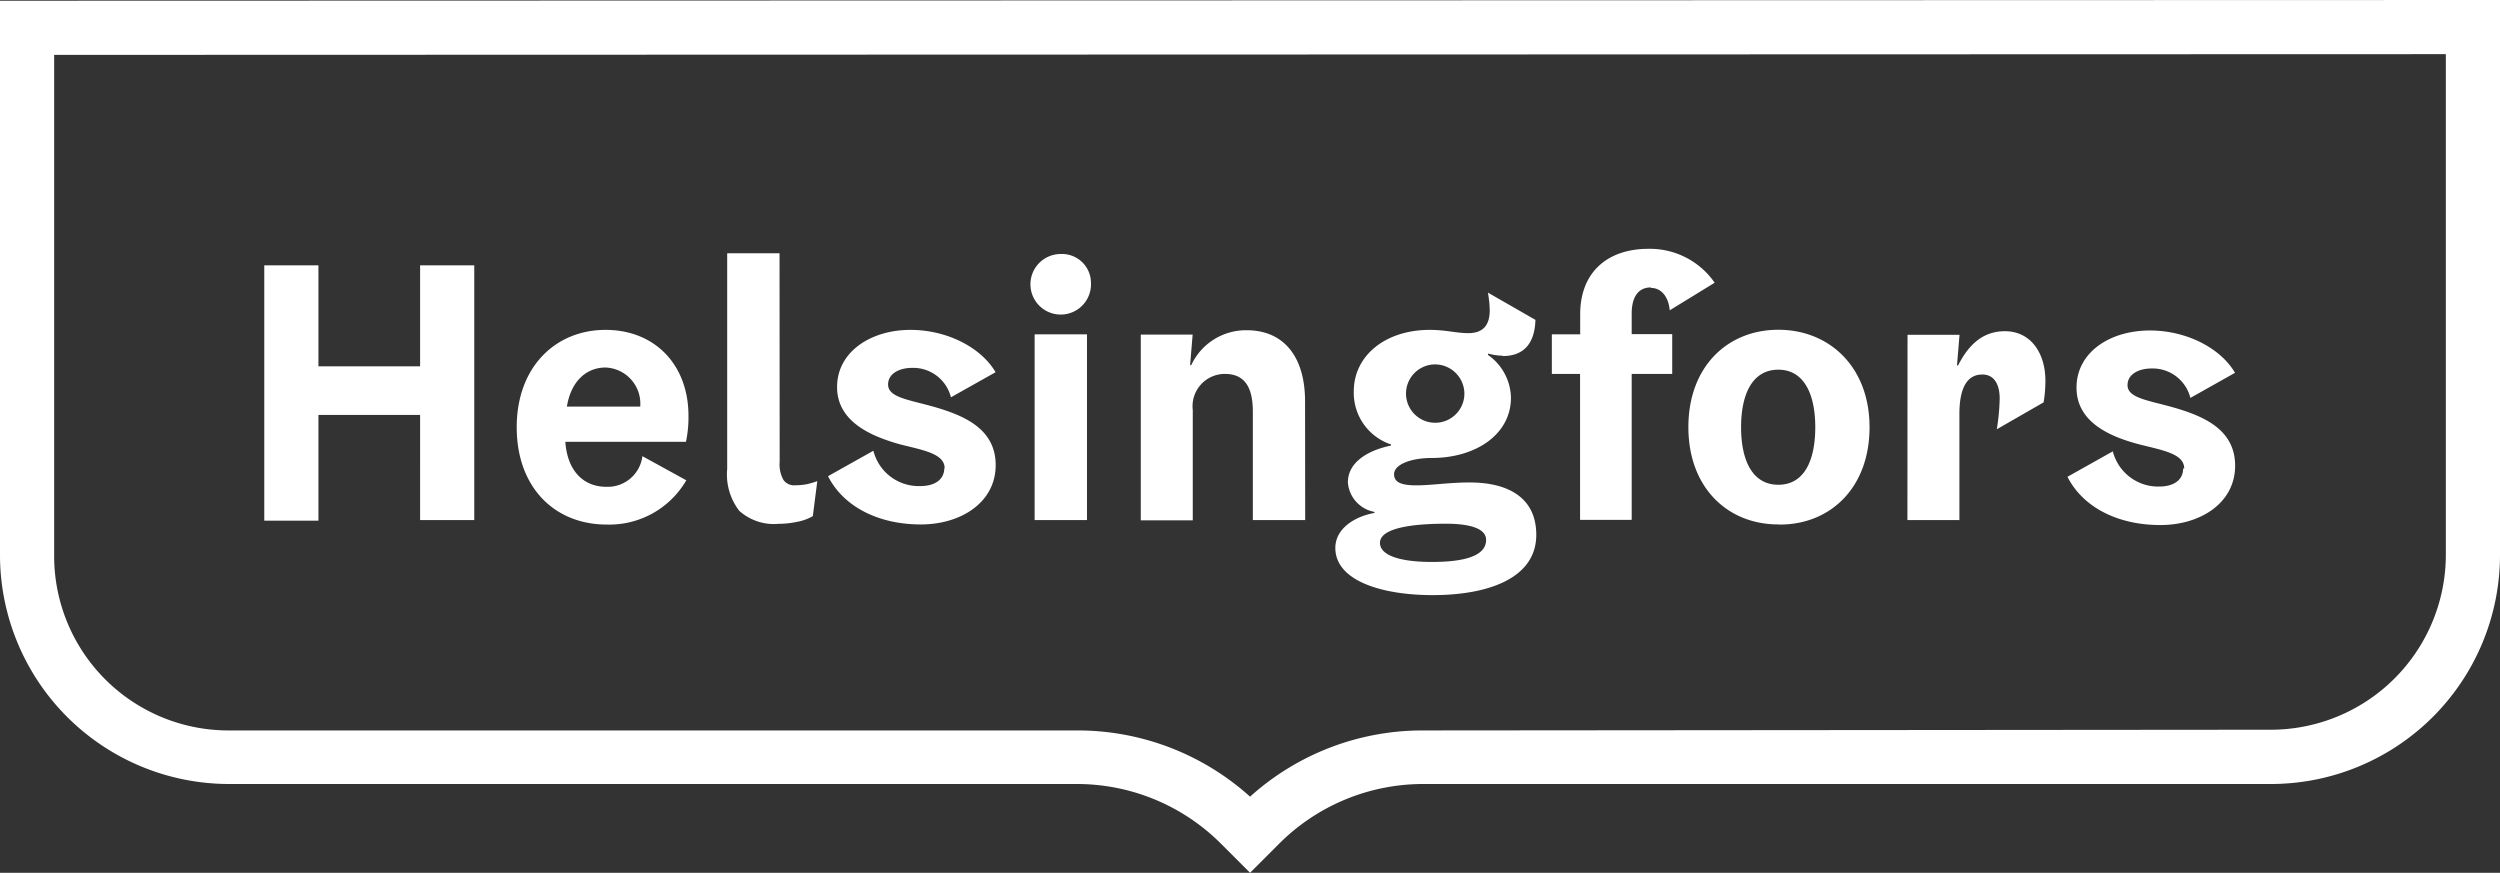 <svg xmlns="http://www.w3.org/2000/svg" width="207.27" height="72.36" viewBox="0 0 207.27 72.36"><rect x="0" y="0" width="207.27" height="72.36" fill="#333333" stroke="none"/><title>Asset 3</title><g id="Layer_2" data-name="Layer 2"><g id="Layer_1-2" data-name="Layer 1"><path fill="white" d="M202.78,4.49V46.1a14.52,14.52,0,0,1-14.61,14.4L118,60.56a21.34,21.34,0,0,0-14.36,5.49,21.34,21.34,0,0,0-14.36-5.49H19A14.46,14.46,0,0,1,4.49,46.16V4.55ZM106,70a16.89,16.89,0,0,1,12-5L188.17,65a19,19,0,0,0,19.1-18.89V0L0,.06v46.1A19,19,0,0,0,19,65H89.28a16.89,16.89,0,0,1,12,5l2.36,2.36Zm75.09-31.15c0-1.22-1.71-1.5-3.7-2-2.32-.61-5.23-1.77-5.23-4.71s2.78-4.74,6.08-4.74c3.06,0,5.87,1.47,7.06,3.51l-3.7,2.08a3.22,3.22,0,0,0-3.21-2.44c-1.1,0-2,.49-2,1.38,0,1.16,2,1.28,4.31,2s4.61,1.86,4.61,4.68c0,3.09-2.87,4.92-6.2,4.92-3.61,0-6.45-1.53-7.7-4l3.76-2.11A3.88,3.88,0,0,0,179,40.34c1.19,0,2-.52,2-1.5m-22.86,4.28h4.31v-8.8c0-2,.55-3.27,1.9-3.27,1.07,0,1.44.95,1.44,2a17.9,17.9,0,0,1-.24,2.54l3.88-2.23a10.66,10.66,0,0,0,.15-1.8c0-2.26-1.19-4.1-3.36-4.1-2,0-3.12,1.35-3.88,2.84h-.09l.21-2.54h-4.31Zm-10.7-12.47c-2.14,0-3.09,2-3.09,4.77s.95,4.77,3.09,4.77,3.06-2,3.06-4.77-.95-4.77-3.06-4.77m0,12.83c-4.22,0-7.46-3.06-7.46-8.07s3.24-8.07,7.46-8.07S155,30.41,155,35.42s-3.24,8.07-7.43,8.07M136.87,23.87c1,0,1.5.95,1.56,1.86l3.73-2.29a6.53,6.53,0,0,0-5.5-2.81c-3.27,0-5.65,1.83-5.65,5.44v1.65h-2.35V31H131v12.1h4.28V31h3.36v-3.3h-3.36V26c0-1.34.52-2.17,1.59-2.17m-18.09,6.39a2.42,2.42,0,1,0,2.63,2.42,2.44,2.44,0,0,0-2.63-2.42M114.41,45c0,1.1,1.8,1.59,4.31,1.59,2.84,0,4.49-.55,4.49-1.83,0-1-1.5-1.34-3.33-1.34s-5.47.15-5.47,1.59m10.18-15.52a4.68,4.68,0,0,1-1.22-.18v.12a4.43,4.43,0,0,1,1.9,3.54c0,3.06-2.93,5-6.57,5-1.68,0-3.12.52-3.12,1.35,0,.64.55.92,1.83.92s2.75-.24,4.43-.24c3.33,0,5.53,1.35,5.53,4.34,0,3.61-4,5-8.59,5-4.22,0-8.07-1.19-8.07-3.91,0-1.65,1.68-2.63,3.24-2.9v-.09a2.69,2.69,0,0,1-2.2-2.44c0-1.74,1.77-2.69,3.58-3.06v-.09a4.51,4.51,0,0,1-3.09-4.4c0-3,2.66-5.1,6.29-5.1,1.38,0,2.17.27,3.21.27,1.28,0,1.77-.73,1.77-1.89a9,9,0,0,0-.15-1.47l3.94,2.26c-.06,2-1,3-2.72,3m-16.38,3.76c0-3.82-1.86-5.9-4.83-5.9a5,5,0,0,0-4.61,2.9h-.09l.21-2.54H94.58v15.4h4.31V34a2.68,2.68,0,0,1,2.66-3c1.62,0,2.32,1.07,2.32,3.12v9h4.34ZM90.45,23.47a2.51,2.51,0,1,1-2.51-2.41,2.4,2.4,0,0,1,2.51,2.41M85.78,43.12h4.34V27.72H85.78Zm-7.46-4.28c0-1.22-1.71-1.5-3.7-2C72.3,36.19,69.4,35,69.4,32.09s2.78-4.74,6.08-4.74c3.06,0,5.87,1.47,7.06,3.51l-3.7,2.08a3.22,3.22,0,0,0-3.21-2.44c-1.1,0-2,.49-2,1.38,0,1.16,2,1.28,4.31,2s4.61,1.86,4.61,4.68c0,3.09-2.87,4.92-6.2,4.92-3.61,0-6.45-1.53-7.7-4l3.76-2.11a3.88,3.88,0,0,0,3.88,2.93c1.19,0,2-.52,2-1.5M53.08,33.71H47c.34-2.11,1.62-3.24,3.21-3.24a3,3,0,0,1,2.87,3.24m4,.76c0-4.19-2.75-7.12-6.88-7.12s-7.36,3.06-7.36,8.07S46,43.49,50.3,43.49a7.38,7.38,0,0,0,6.6-3.67l-3.64-2a2.9,2.9,0,0,1-3,2.54c-1.8,0-3.21-1.22-3.39-3.73h10a9.56,9.56,0,0,0,.21-2.11m-22.25-.12H26.4v8.77H21.91V22H26.4v8.37h8.43V22h4.49V43.12H34.83ZM64.63,21H60.29V38.88a4.93,4.93,0,0,0,1,3.47,4.3,4.3,0,0,0,3.26,1.08,7.59,7.59,0,0,0,1.56-.17,4,4,0,0,0,1.28-.47l.37-2.9a6.83,6.83,0,0,1-.9.26,4.65,4.65,0,0,1-.9.08,1.08,1.08,0,0,1-1-.43,2.66,2.66,0,0,1-.32-1.53Z"/></g></g></svg>
